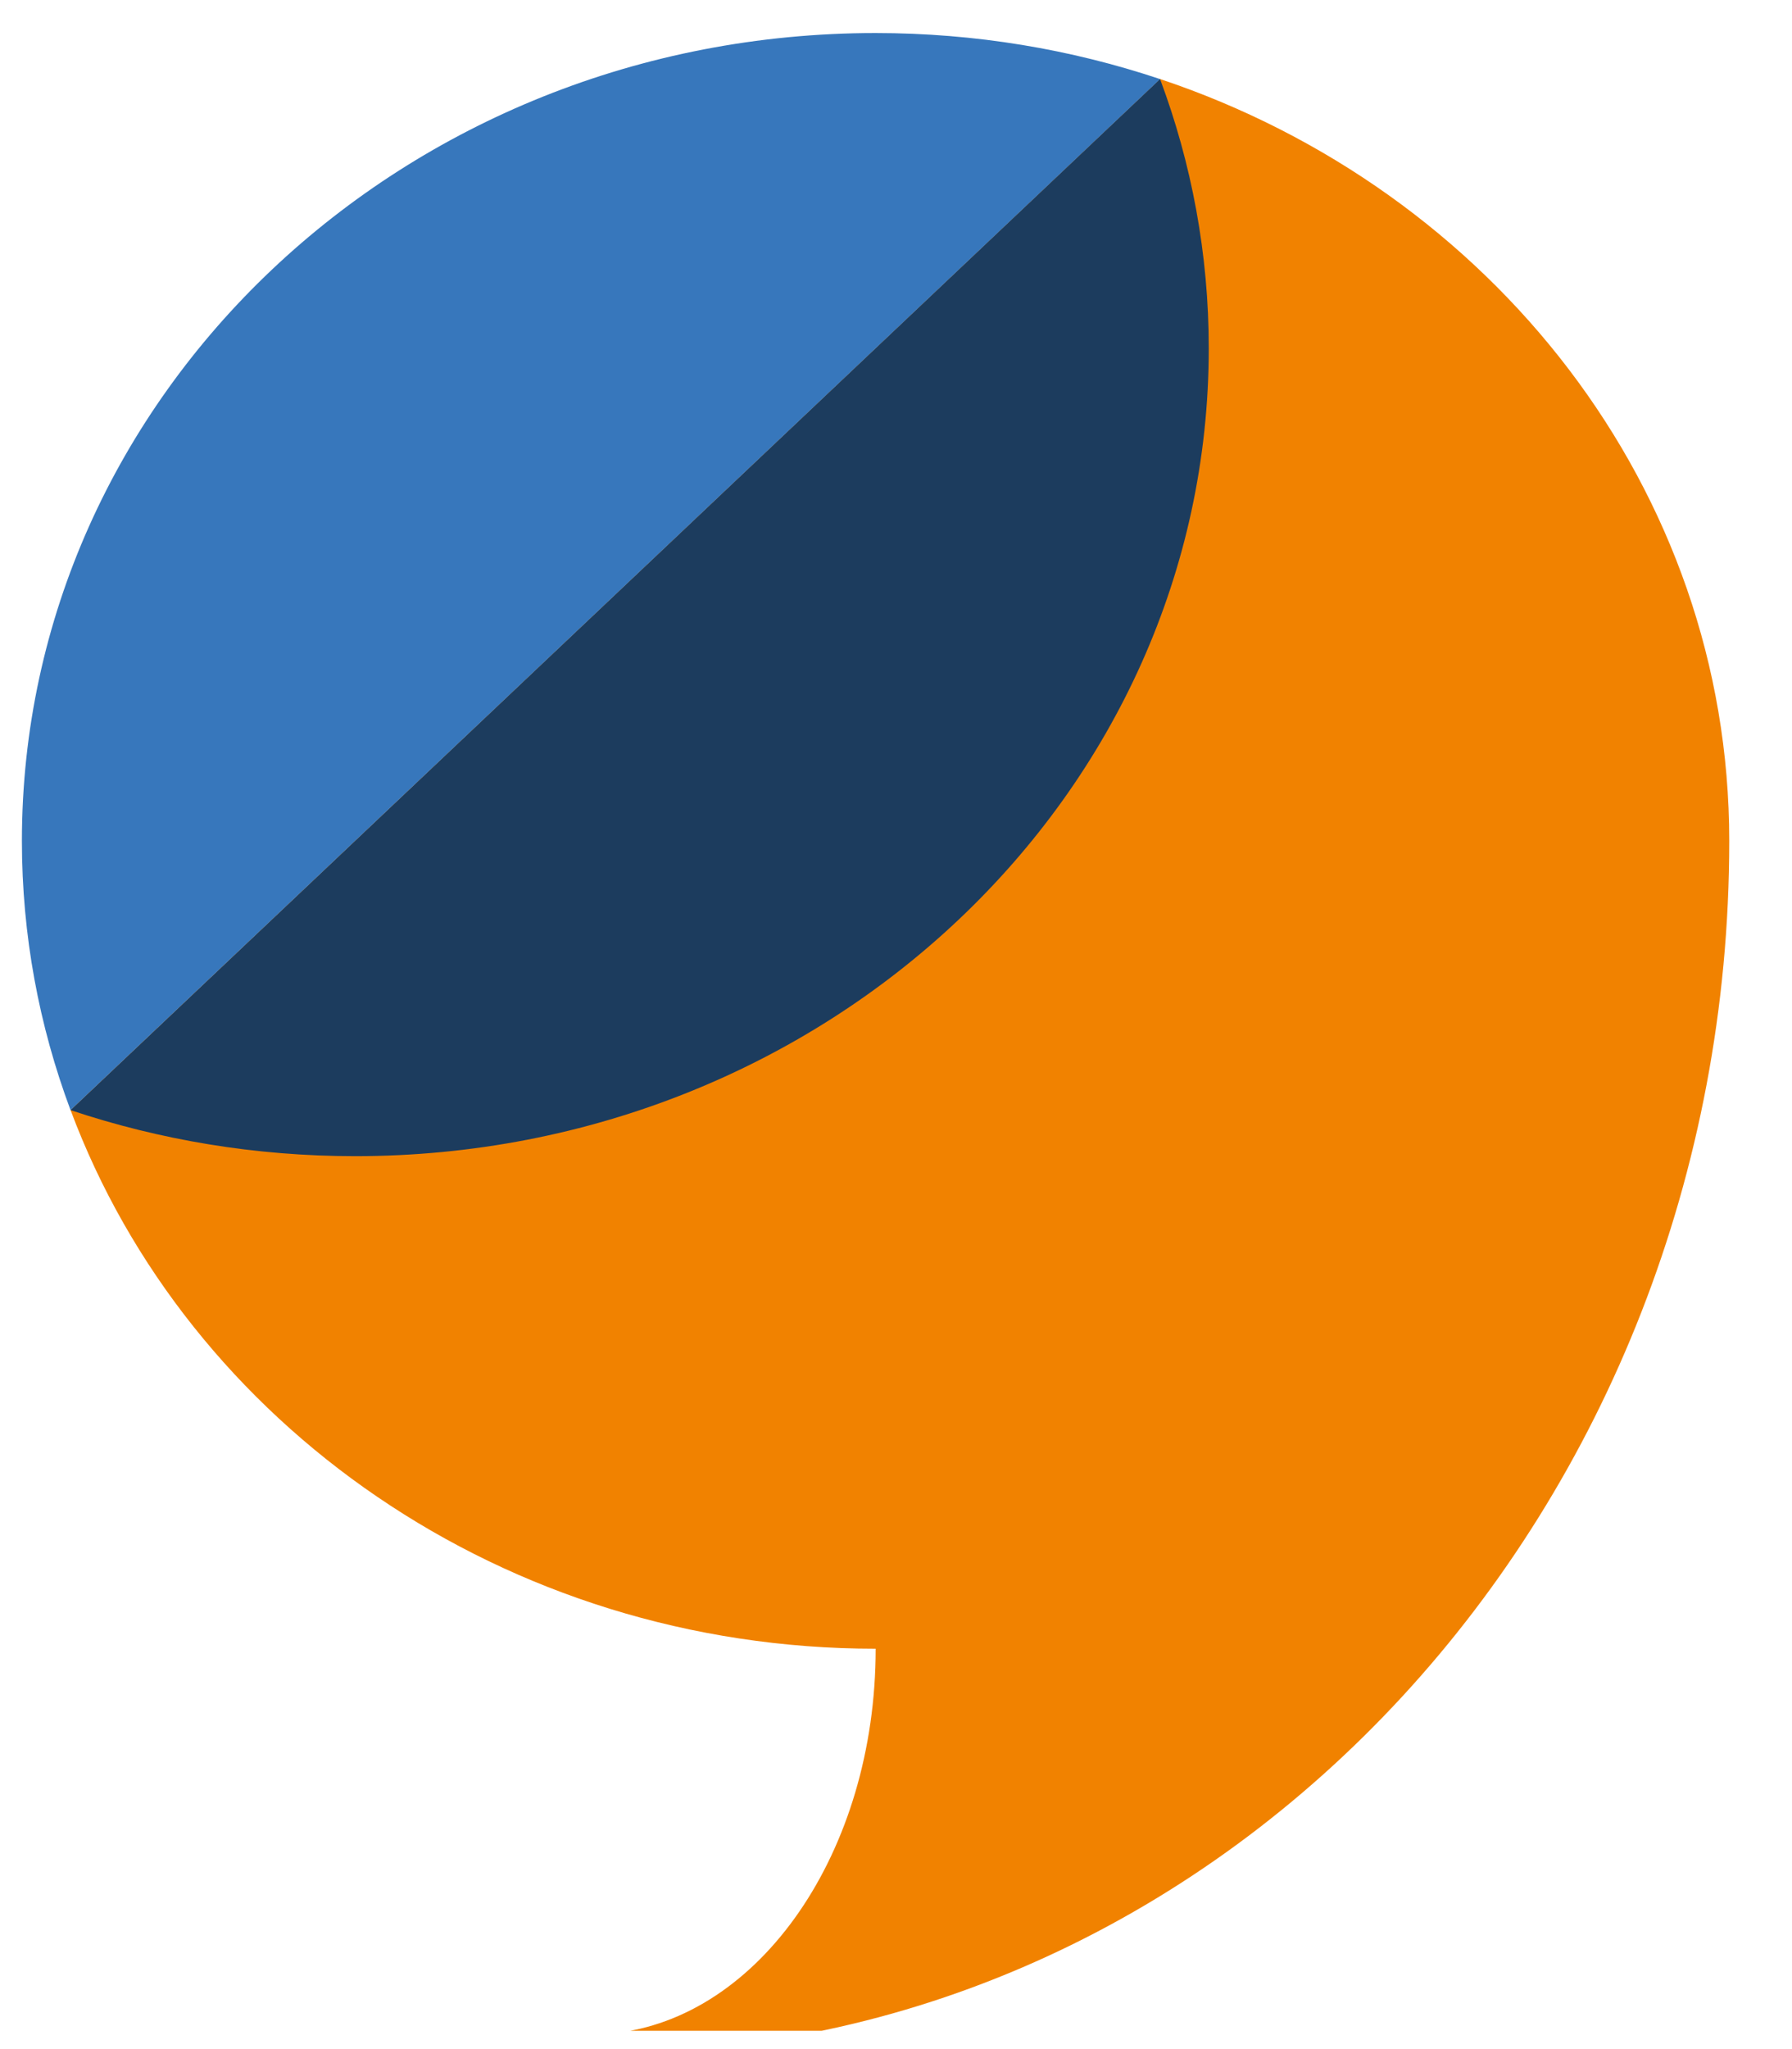 <svg width="49" height="56" viewBox="0 0 49 56" fill="none" xmlns="http://www.w3.org/2000/svg">
<g clip-path="url(#clip0_311_24972)">
<g clip-path="url(#clip1_311_24972)">
<path d="M31.723 2.161L1.93 30.339C5.134 38.914 13.78 45.058 23.944 45.058C23.944 50.614 20.77 55.167 16.745 55.57C16.521 55.592 16.422 55.859 16.579 56.017C16.63 56.068 16.698 56.095 16.768 56.095C33.63 56.029 47.281 41.233 47.284 22.988C47.284 22.984 47.284 22.982 47.284 22.979C47.284 13.367 40.788 5.19 31.721 2.16L31.723 2.161Z" fill="#F18200"/>
<path d="M23.941 0.903C11.049 0.903 0.599 10.787 0.599 22.981C0.599 25.561 1.069 28.037 1.929 30.339L31.723 2.162C29.288 1.348 26.67 0.903 23.941 0.903Z" fill="#3777BC"/>
<path d="M9.709 31.597C22.602 31.597 33.052 21.713 33.052 9.52C33.052 6.94 32.582 4.464 31.721 2.162L1.93 30.339C4.364 31.153 6.982 31.597 9.711 31.597H9.709Z" fill="#1C3C5E"/>
</g>
</g>
<defs>
<clipPath id="clip0_311_24972">
<rect width="48" height="55" fill="white" transform="translate(0.02 0.5)"/>
</clipPath>
<clipPath id="clip1_311_24972">
<rect width="46.687" height="55.193" fill="white" transform="translate(0.599 0.903)"/>
</clipPath>
</defs>
</svg>
